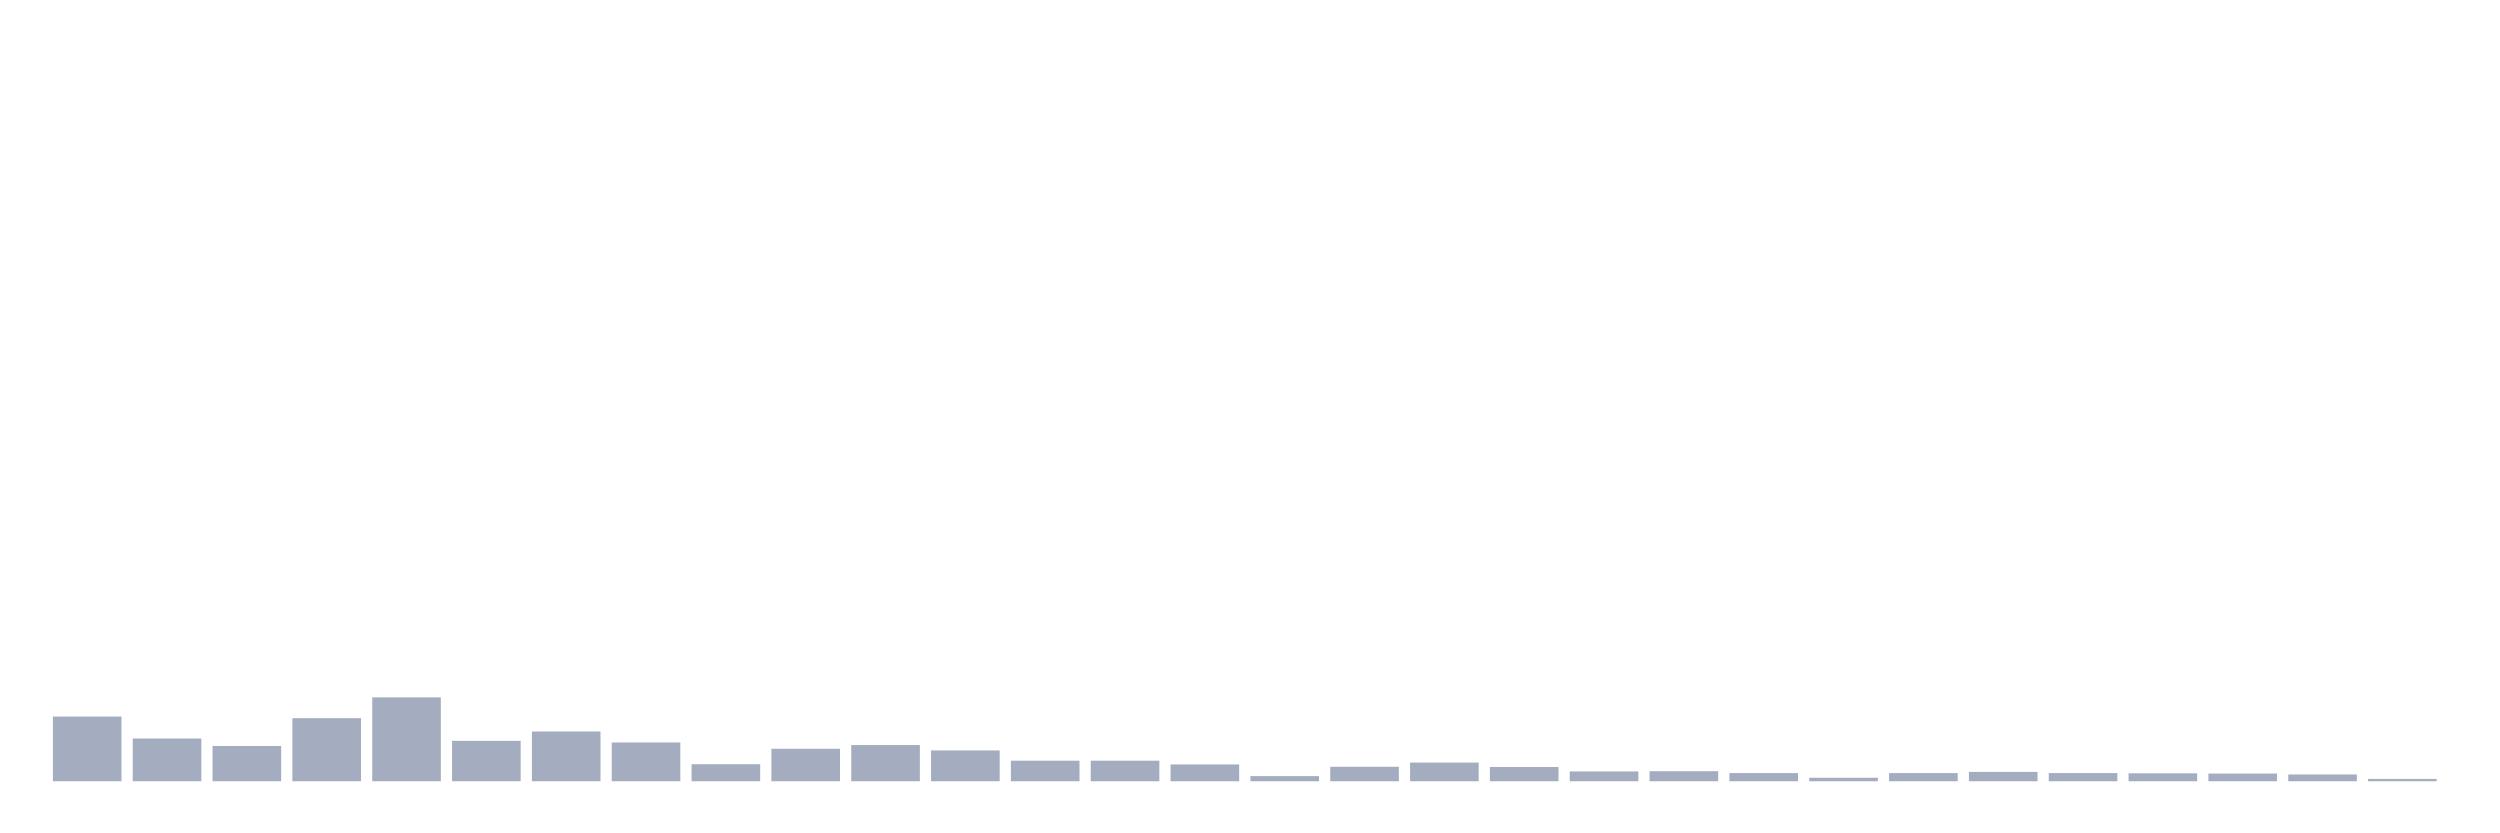 <svg xmlns="http://www.w3.org/2000/svg" viewBox="0 0 480 160"><g transform="translate(10,10)"><rect class="bar" x="0.153" width="13.175" y="127.577" height="12.423" fill="rgb(164,173,192)"></rect><rect class="bar" x="15.482" width="13.175" y="131.792" height="8.208" fill="rgb(164,173,192)"></rect><rect class="bar" x="30.81" width="13.175" y="133.228" height="6.772" fill="rgb(164,173,192)"></rect><rect class="bar" x="46.138" width="13.175" y="127.89" height="12.11" fill="rgb(164,173,192)"></rect><rect class="bar" x="61.466" width="13.175" y="123.899" height="16.101" fill="rgb(164,173,192)"></rect><rect class="bar" x="76.794" width="13.175" y="132.241" height="7.759" fill="rgb(164,173,192)"></rect><rect class="bar" x="92.123" width="13.175" y="130.447" height="9.553" fill="rgb(164,173,192)"></rect><rect class="bar" x="107.451" width="13.175" y="132.555" height="7.445" fill="rgb(164,173,192)"></rect><rect class="bar" x="122.779" width="13.175" y="136.726" height="3.274" fill="rgb(164,173,192)"></rect><rect class="bar" x="138.107" width="13.175" y="133.766" height="6.234" fill="rgb(164,173,192)"></rect><rect class="bar" x="153.436" width="13.175" y="133.048" height="6.952" fill="rgb(164,173,192)"></rect><rect class="bar" x="168.764" width="13.175" y="134.08" height="5.92" fill="rgb(164,173,192)"></rect><rect class="bar" x="184.092" width="13.175" y="136.053" height="3.947" fill="rgb(164,173,192)"></rect><rect class="bar" x="199.42" width="13.175" y="136.053" height="3.947" fill="rgb(164,173,192)"></rect><rect class="bar" x="214.748" width="13.175" y="136.771" height="3.229" fill="rgb(164,173,192)"></rect><rect class="bar" x="230.077" width="13.175" y="139.013" height="0.987" fill="rgb(164,173,192)"></rect><rect class="bar" x="245.405" width="13.175" y="137.219" height="2.781" fill="rgb(164,173,192)"></rect><rect class="bar" x="260.733" width="13.175" y="136.412" height="3.588" fill="rgb(164,173,192)"></rect><rect class="bar" x="276.061" width="13.175" y="137.264" height="2.736" fill="rgb(164,173,192)"></rect><rect class="bar" x="291.39" width="13.175" y="138.116" height="1.884" fill="rgb(164,173,192)"></rect><rect class="bar" x="306.718" width="13.175" y="138.071" height="1.929" fill="rgb(164,173,192)"></rect><rect class="bar" x="322.046" width="13.175" y="138.43" height="1.57" fill="rgb(164,173,192)"></rect><rect class="bar" x="337.374" width="13.175" y="139.327" height="0.673" fill="rgb(164,173,192)"></rect><rect class="bar" x="352.702" width="13.175" y="138.43" height="1.57" fill="rgb(164,173,192)"></rect><rect class="bar" x="368.031" width="13.175" y="138.206" height="1.794" fill="rgb(164,173,192)"></rect><rect class="bar" x="383.359" width="13.175" y="138.43" height="1.57" fill="rgb(164,173,192)"></rect><rect class="bar" x="398.687" width="13.175" y="138.475" height="1.525" fill="rgb(164,173,192)"></rect><rect class="bar" x="414.015" width="13.175" y="138.52" height="1.48" fill="rgb(164,173,192)"></rect><rect class="bar" x="429.344" width="13.175" y="138.699" height="1.301" fill="rgb(164,173,192)"></rect><rect class="bar" x="444.672" width="13.175" y="139.551" height="0.449" fill="rgb(164,173,192)"></rect></g></svg>